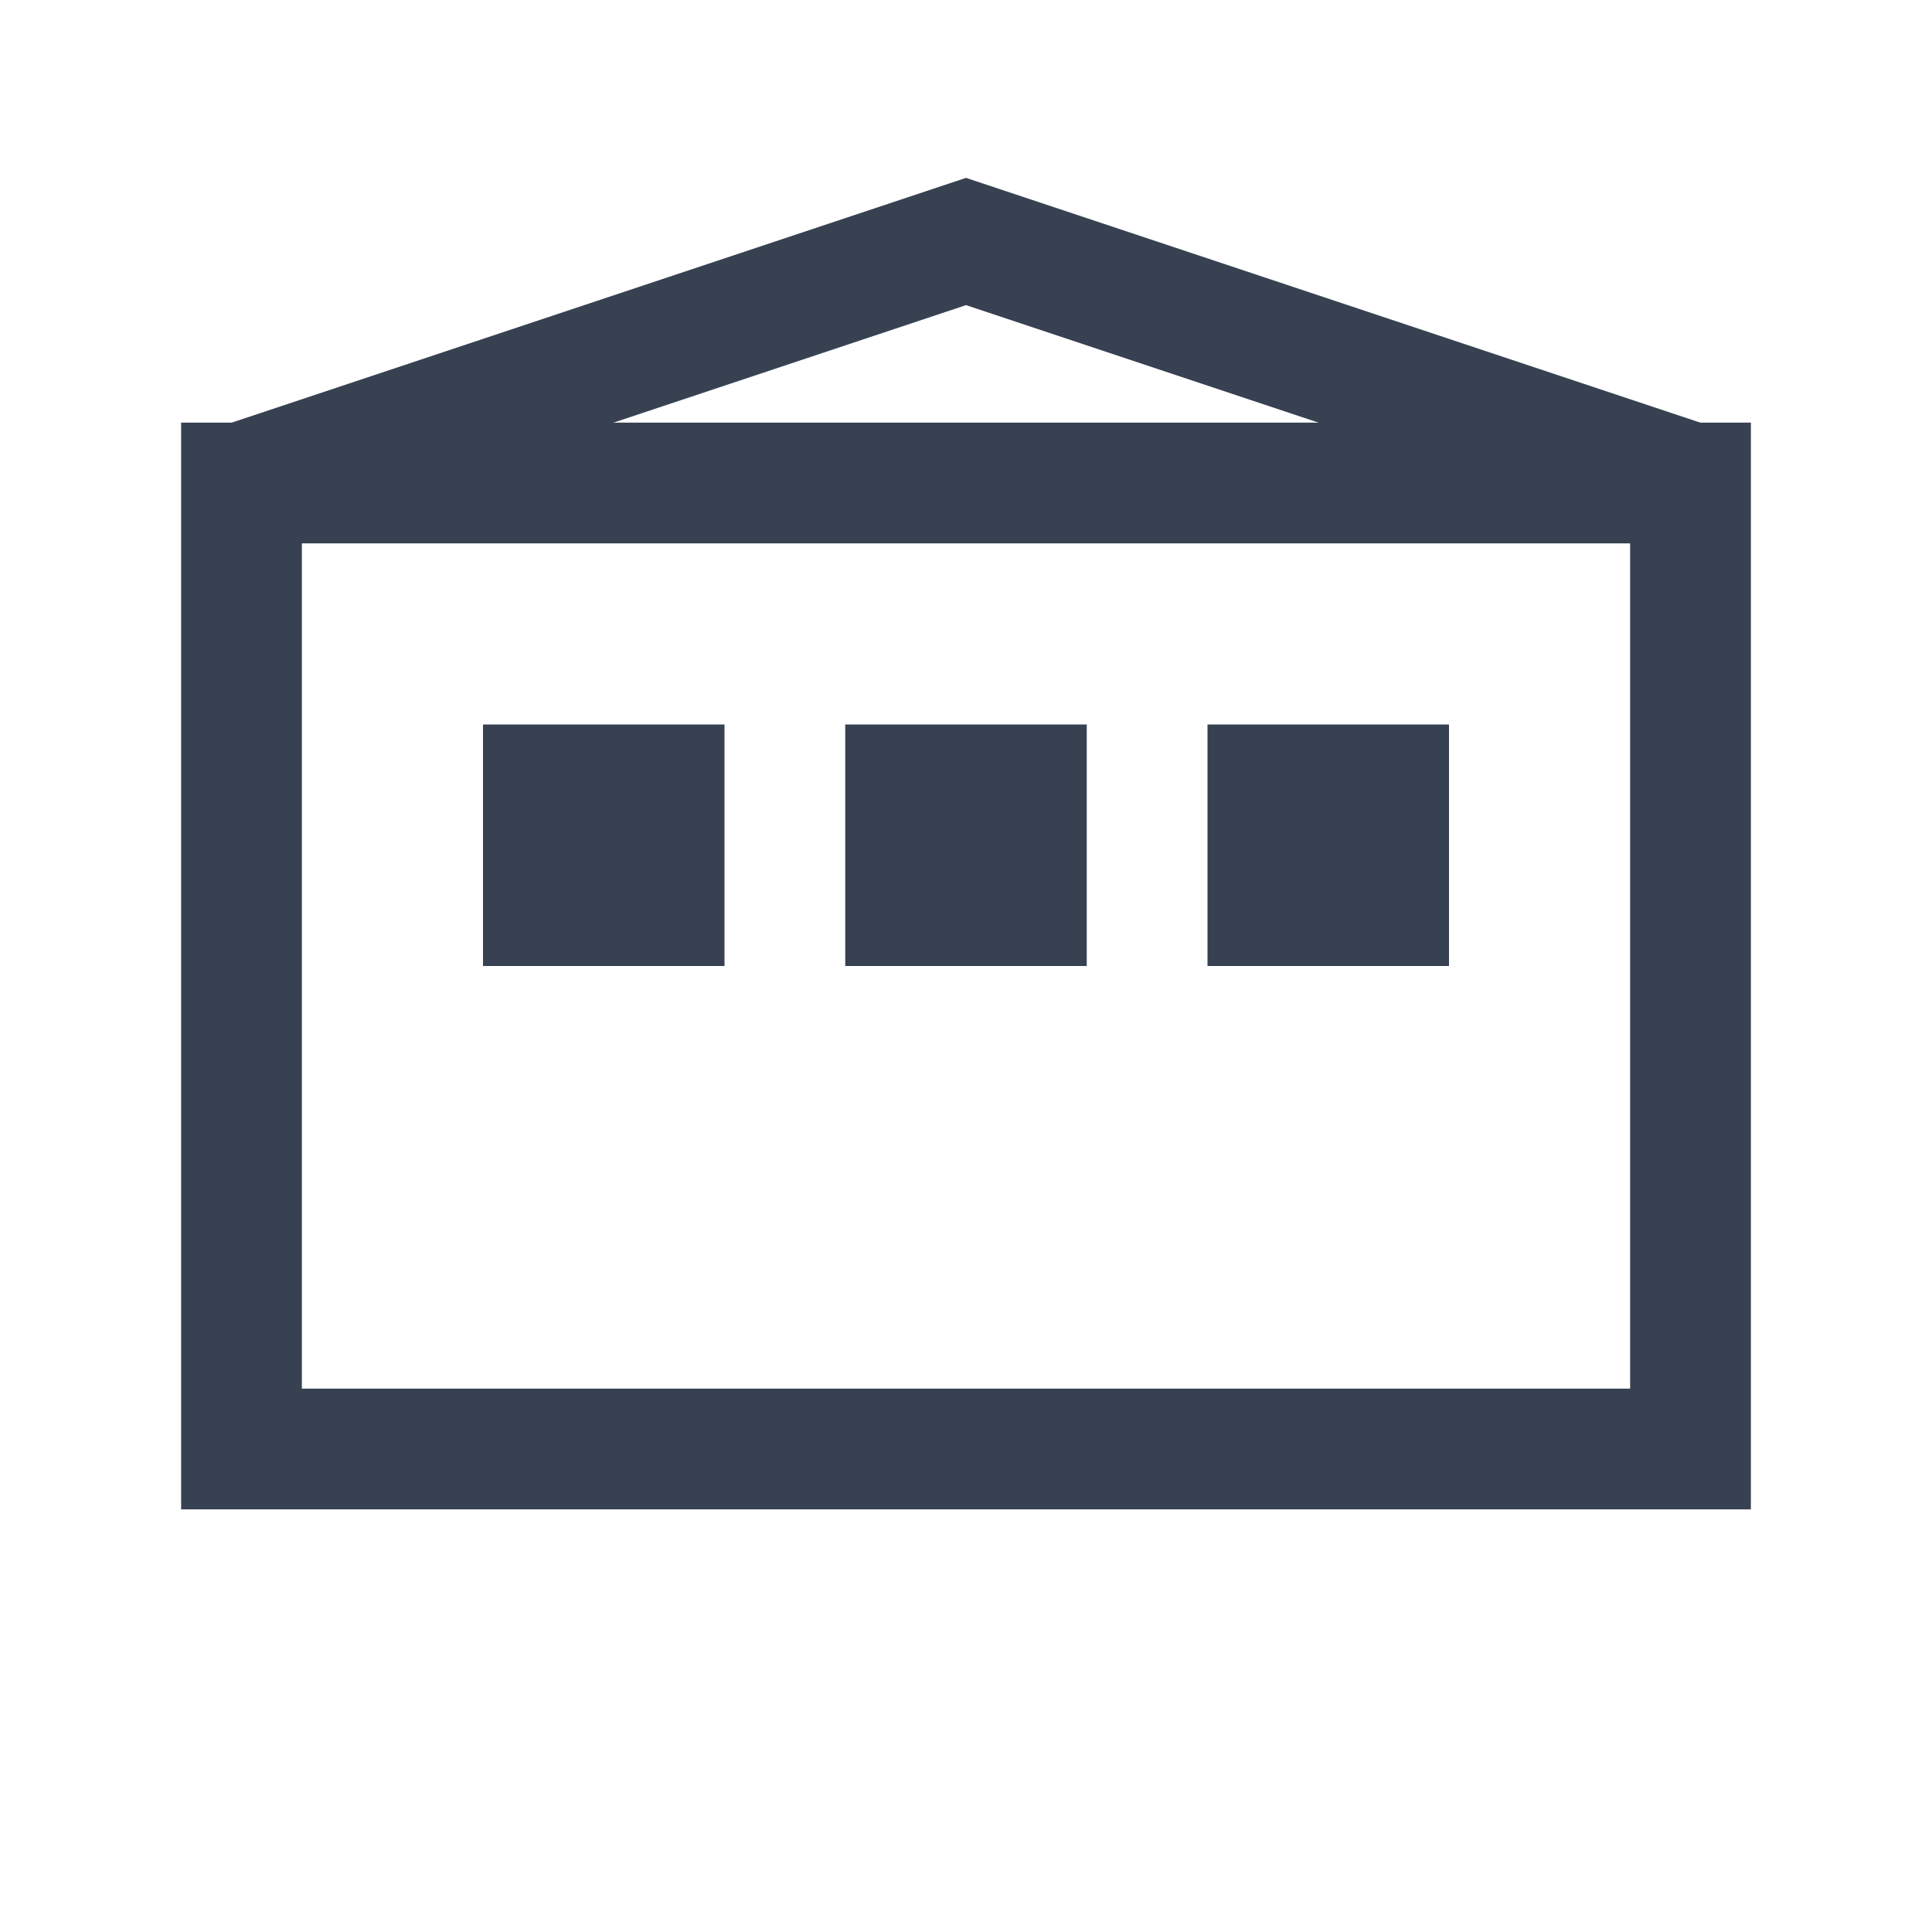 <?xml version="1.0" encoding="UTF-8"?>
<svg width="16" height="16" viewBox="0 0 16 16" fill="none" xmlns="http://www.w3.org/2000/svg">
  <rect width="16" height="16" rx="2" fill="transparent"/>
  <rect x="2" y="4" width="12" height="8" fill="none" stroke="#374151" stroke-width="1"/>
    <rect x="4" y="6" width="2" height="2" fill="#374151"/>
    <rect x="7" y="6" width="2" height="2" fill="#374151"/>
    <rect x="10" y="6" width="2" height="2" fill="#374151"/>
    <path d="M2 4l6-2 6 2" stroke="#374151" stroke-width="1"/>
</svg>